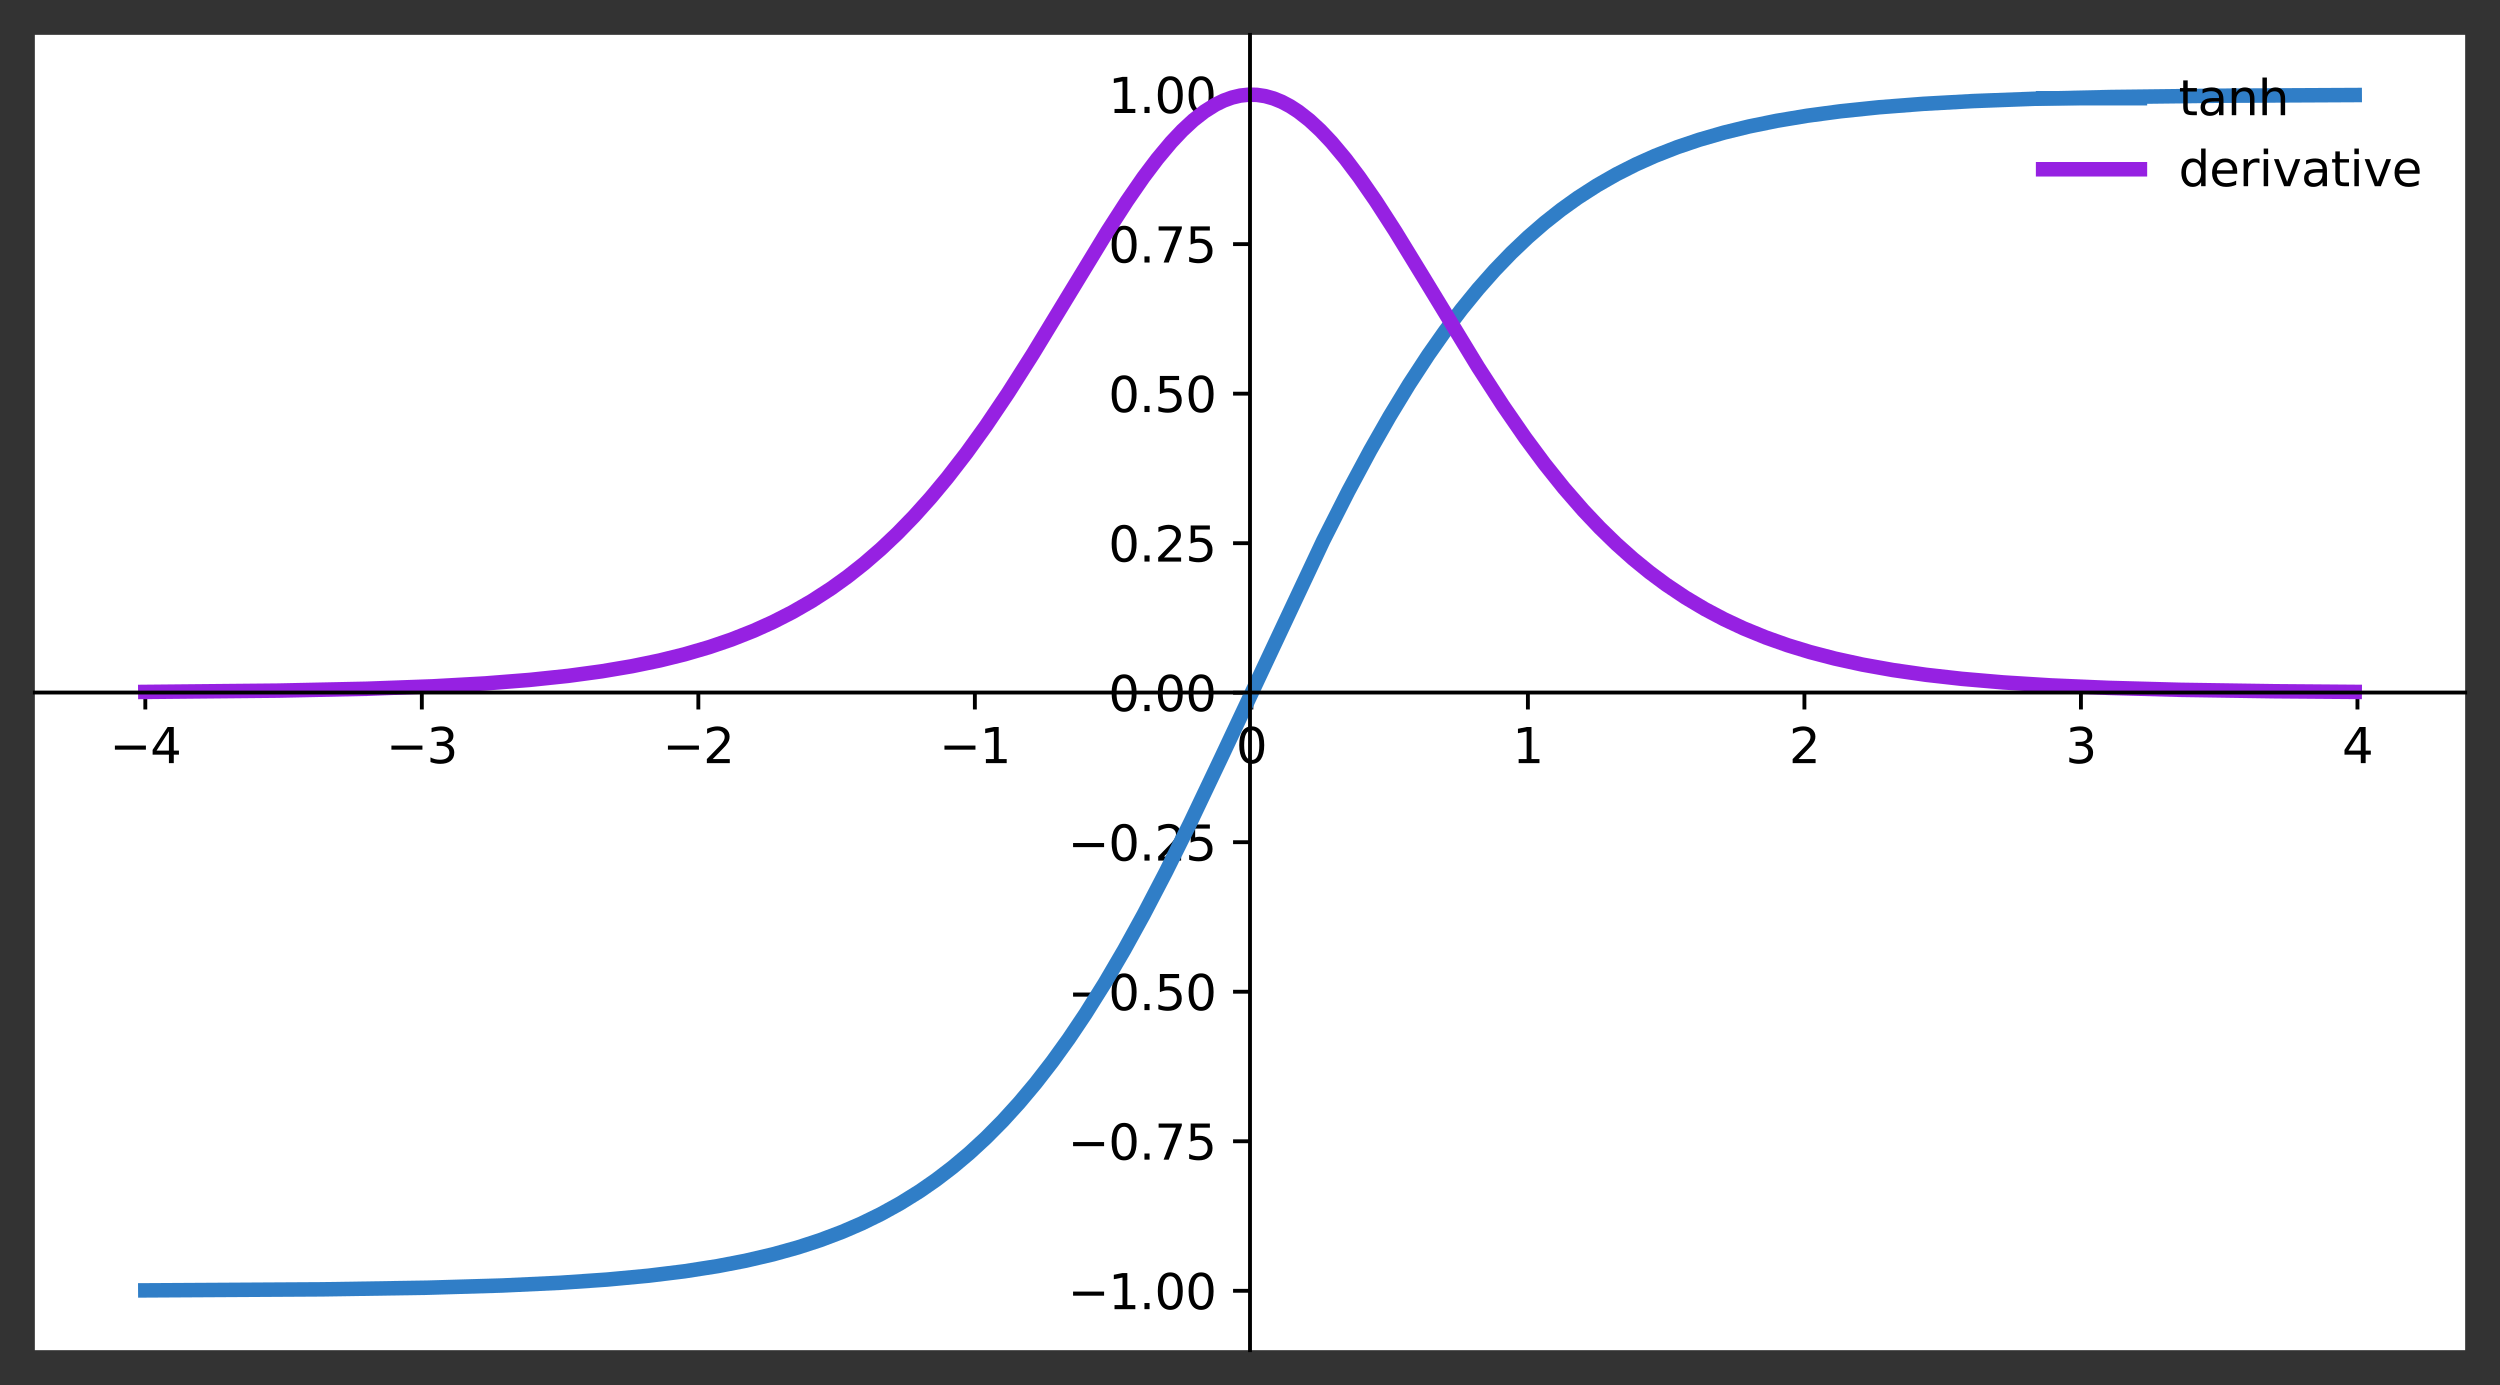 <?xml version="1.0" encoding="utf-8" standalone="no"?>
<!DOCTYPE svg PUBLIC "-//W3C//DTD SVG 1.1//EN"
  "http://www.w3.org/Graphics/SVG/1.1/DTD/svg11.dtd">
<svg height="286.2pt" version="1.1" viewBox="0 0 516.6 286.2" width="516.6pt" xmlns="http://www.w3.org/2000/svg" xmlns:xlink="http://www.w3.org/1999/xlink">
 <rect x="0" y="0" width="516.6" height="286.2" fill="#333333" stroke="none"/>

 <defs>
  <style type="text/css">*{stroke-linecap:butt;stroke-linejoin:round;}</style>
 </defs>
 <g id="figure_1">
  <g id="patch_1">
   <path d="M 0 286.2 
L 516.6 286.2 
L 516.6 0 
L 0 0 
z
" style="fill:none;"/>
  </g>
  <g id="axes_1">
   <g id="patch_2">
    <path d="M 7.2 279 
L 509.4 279 
L 509.4 7.2 
L 7.2 7.2 
z
" style="fill:#ffffff;"/>
   </g>
   <g id="matplotlib.axis_1">
    <g id="xtick_1">
     <g id="line2d_1">
      <defs>
       <path d="M 0 0 
L 0 3.5 
" id="m2aa6625698" style="stroke:#000000;stroke-width:0.8;"/>
      </defs>
      <g>
       <use style="stroke:#000000;stroke-width:0.8;" x="30.027" xlink:href="#m2aa6625698" y="143.1"/>
      </g>
     </g>
     <g id="text_1">
      <!-- −4 -->
      <g transform="translate(22.656 157.698)scale(0.1 -0.1)">
       <defs>
        <path d="M 678 2272 
L 4684 2272 
L 4684 1741 
L 678 1741 
L 678 2272 
z
" id="DejaVuSans-2212" transform="scale(0.016)"/>
        <path d="M 2419 4116 
L 825 1625 
L 2419 1625 
L 2419 4116 
z
M 2253 4666 
L 3047 4666 
L 3047 1625 
L 3713 1625 
L 3713 1100 
L 3047 1100 
L 3047 0 
L 2419 0 
L 2419 1100 
L 313 1100 
L 313 1709 
L 2253 4666 
z
" id="DejaVuSans-34" transform="scale(0.016)"/>
       </defs>
       <use xlink:href="#DejaVuSans-2212"/>
       <use x="83.789" xlink:href="#DejaVuSans-34"/>
      </g>
     </g>
    </g>
    <g id="xtick_2">
     <g id="line2d_2">
      <g>
       <use style="stroke:#000000;stroke-width:0.8;" x="87.167" xlink:href="#m2aa6625698" y="143.1"/>
      </g>
     </g>
     <g id="text_2">
      <!-- −3 -->
      <g transform="translate(79.796 157.698)scale(0.1 -0.1)">
       <defs>
        <path d="M 2597 2516 
Q 3050 2419 3304 2112 
Q 3559 1806 3559 1356 
Q 3559 666 3084 287 
Q 2609 -91 1734 -91 
Q 1441 -91 1130 -33 
Q 819 25 488 141 
L 488 750 
Q 750 597 1062 519 
Q 1375 441 1716 441 
Q 2309 441 2620 675 
Q 2931 909 2931 1356 
Q 2931 1769 2642 2001 
Q 2353 2234 1838 2234 
L 1294 2234 
L 1294 2753 
L 1863 2753 
Q 2328 2753 2575 2939 
Q 2822 3125 2822 3475 
Q 2822 3834 2567 4026 
Q 2313 4219 1838 4219 
Q 1578 4219 1281 4162 
Q 984 4106 628 3988 
L 628 4550 
Q 988 4650 1302 4700 
Q 1616 4750 1894 4750 
Q 2613 4750 3031 4423 
Q 3450 4097 3450 3541 
Q 3450 3153 3228 2886 
Q 3006 2619 2597 2516 
z
" id="DejaVuSans-33" transform="scale(0.016)"/>
       </defs>
       <use xlink:href="#DejaVuSans-2212"/>
       <use x="83.789" xlink:href="#DejaVuSans-33"/>
      </g>
     </g>
    </g>
    <g id="xtick_3">
     <g id="line2d_3">
      <g>
       <use style="stroke:#000000;stroke-width:0.8;" x="144.306" xlink:href="#m2aa6625698" y="143.1"/>
      </g>
     </g>
     <g id="text_3">
      <!-- −2 -->
      <g transform="translate(136.935 157.698)scale(0.1 -0.1)">
       <defs>
        <path d="M 1228 531 
L 3431 531 
L 3431 0 
L 469 0 
L 469 531 
Q 828 903 1448 1529 
Q 2069 2156 2228 2338 
Q 2531 2678 2651 2914 
Q 2772 3150 2772 3378 
Q 2772 3750 2511 3984 
Q 2250 4219 1831 4219 
Q 1534 4219 1204 4116 
Q 875 4013 500 3803 
L 500 4441 
Q 881 4594 1212 4672 
Q 1544 4750 1819 4750 
Q 2544 4750 2975 4387 
Q 3406 4025 3406 3419 
Q 3406 3131 3298 2873 
Q 3191 2616 2906 2266 
Q 2828 2175 2409 1742 
Q 1991 1309 1228 531 
z
" id="DejaVuSans-32" transform="scale(0.016)"/>
       </defs>
       <use xlink:href="#DejaVuSans-2212"/>
       <use x="83.789" xlink:href="#DejaVuSans-32"/>
      </g>
     </g>
    </g>
    <g id="xtick_4">
     <g id="line2d_4">
      <g>
       <use style="stroke:#000000;stroke-width:0.8;" x="201.446" xlink:href="#m2aa6625698" y="143.1"/>
      </g>
     </g>
     <g id="text_4">
      <!-- −1 -->
      <g transform="translate(194.075 157.698)scale(0.1 -0.1)">
       <defs>
        <path d="M 794 531 
L 1825 531 
L 1825 4091 
L 703 3866 
L 703 4441 
L 1819 4666 
L 2450 4666 
L 2450 531 
L 3481 531 
L 3481 0 
L 794 0 
L 794 531 
z
" id="DejaVuSans-31" transform="scale(0.016)"/>
       </defs>
       <use xlink:href="#DejaVuSans-2212"/>
       <use x="83.789" xlink:href="#DejaVuSans-31"/>
      </g>
     </g>
    </g>
    <g id="xtick_5">
     <g id="line2d_5">
      <g>
       <use style="stroke:#000000;stroke-width:0.8;" x="258.586" xlink:href="#m2aa6625698" y="143.1"/>
      </g>
     </g>
     <g id="text_5">
      <!-- 0 -->
      <g transform="translate(255.404 157.698)scale(0.1 -0.1)">
       <defs>
        <path d="M 2034 4250 
Q 1547 4250 1301 3770 
Q 1056 3291 1056 2328 
Q 1056 1369 1301 889 
Q 1547 409 2034 409 
Q 2525 409 2770 889 
Q 3016 1369 3016 2328 
Q 3016 3291 2770 3770 
Q 2525 4250 2034 4250 
z
M 2034 4750 
Q 2819 4750 3233 4129 
Q 3647 3509 3647 2328 
Q 3647 1150 3233 529 
Q 2819 -91 2034 -91 
Q 1250 -91 836 529 
Q 422 1150 422 2328 
Q 422 3509 836 4129 
Q 1250 4750 2034 4750 
z
" id="DejaVuSans-30" transform="scale(0.016)"/>
       </defs>
       <use xlink:href="#DejaVuSans-30"/>
      </g>
     </g>
    </g>
    <g id="xtick_6">
     <g id="line2d_6">
      <g>
       <use style="stroke:#000000;stroke-width:0.8;" x="315.725" xlink:href="#m2aa6625698" y="143.1"/>
      </g>
     </g>
     <g id="text_6">
      <!-- 1 -->
      <g transform="translate(312.544 157.698)scale(0.1 -0.1)">
       <use xlink:href="#DejaVuSans-31"/>
      </g>
     </g>
    </g>
    <g id="xtick_7">
     <g id="line2d_7">
      <g>
       <use style="stroke:#000000;stroke-width:0.8;" x="372.865" xlink:href="#m2aa6625698" y="143.1"/>
      </g>
     </g>
     <g id="text_7">
      <!-- 2 -->
      <g transform="translate(369.684 157.698)scale(0.1 -0.1)">
       <use xlink:href="#DejaVuSans-32"/>
      </g>
     </g>
    </g>
    <g id="xtick_8">
     <g id="line2d_8">
      <g>
       <use style="stroke:#000000;stroke-width:0.8;" x="430.005" xlink:href="#m2aa6625698" y="143.1"/>
      </g>
     </g>
     <g id="text_8">
      <!-- 3 -->
      <g transform="translate(426.823 157.698)scale(0.1 -0.1)">
       <use xlink:href="#DejaVuSans-33"/>
      </g>
     </g>
    </g>
    <g id="xtick_9">
     <g id="line2d_9">
      <g>
       <use style="stroke:#000000;stroke-width:0.8;" x="487.144" xlink:href="#m2aa6625698" y="143.1"/>
      </g>
     </g>
     <g id="text_9">
      <!-- 4 -->
      <g transform="translate(483.963 157.698)scale(0.1 -0.1)">
       <use xlink:href="#DejaVuSans-34"/>
      </g>
     </g>
    </g>
   </g>
   <g id="matplotlib.axis_2">
    <g id="ytick_1">
     <g id="line2d_10">
      <defs>
       <path d="M 0 0 
L -3.5 0 
" id="m24258044cc" style="stroke:#000000;stroke-width:0.8;"/>
      </defs>
      <g>
       <use style="stroke:#000000;stroke-width:0.8;" x="258.3" xlink:href="#m24258044cc" y="266.728"/>
      </g>
     </g>
     <g id="text_10">
      <!-- −1.00 -->
      <g transform="translate(220.655 270.528)scale(0.1 -0.1)">
       <defs>
        <path d="M 684 794 
L 1344 794 
L 1344 0 
L 684 0 
L 684 794 
z
" id="DejaVuSans-2e" transform="scale(0.016)"/>
       </defs>
       <use xlink:href="#DejaVuSans-2212"/>
       <use x="83.789" xlink:href="#DejaVuSans-31"/>
       <use x="147.412" xlink:href="#DejaVuSans-2e"/>
       <use x="179.199" xlink:href="#DejaVuSans-30"/>
       <use x="242.822" xlink:href="#DejaVuSans-30"/>
      </g>
     </g>
    </g>
    <g id="ytick_2">
     <g id="line2d_11">
      <g>
       <use style="stroke:#000000;stroke-width:0.8;" x="258.3" xlink:href="#m24258044cc" y="235.832"/>
      </g>
     </g>
     <g id="text_11">
      <!-- −0.75 -->
      <g transform="translate(220.655 239.631)scale(0.1 -0.1)">
       <defs>
        <path d="M 525 4666 
L 3525 4666 
L 3525 4397 
L 1831 0 
L 1172 0 
L 2766 4134 
L 525 4134 
L 525 4666 
z
" id="DejaVuSans-37" transform="scale(0.016)"/>
        <path d="M 691 4666 
L 3169 4666 
L 3169 4134 
L 1269 4134 
L 1269 2991 
Q 1406 3038 1543 3061 
Q 1681 3084 1819 3084 
Q 2600 3084 3056 2656 
Q 3513 2228 3513 1497 
Q 3513 744 3044 326 
Q 2575 -91 1722 -91 
Q 1428 -91 1123 -41 
Q 819 9 494 109 
L 494 744 
Q 775 591 1075 516 
Q 1375 441 1709 441 
Q 2250 441 2565 725 
Q 2881 1009 2881 1497 
Q 2881 1984 2565 2268 
Q 2250 2553 1709 2553 
Q 1456 2553 1204 2497 
Q 953 2441 691 2322 
L 691 4666 
z
" id="DejaVuSans-35" transform="scale(0.016)"/>
       </defs>
       <use xlink:href="#DejaVuSans-2212"/>
       <use x="83.789" xlink:href="#DejaVuSans-30"/>
       <use x="147.412" xlink:href="#DejaVuSans-2e"/>
       <use x="179.199" xlink:href="#DejaVuSans-37"/>
       <use x="242.822" xlink:href="#DejaVuSans-35"/>
      </g>
     </g>
    </g>
    <g id="ytick_3">
     <g id="line2d_12">
      <g>
       <use style="stroke:#000000;stroke-width:0.8;" x="258.3" xlink:href="#m24258044cc" y="204.935"/>
      </g>
     </g>
     <g id="text_12">
      <!-- −0.50 -->
      <g transform="translate(220.655 208.734)scale(0.1 -0.1)">
       <use xlink:href="#DejaVuSans-2212"/>
       <use x="83.789" xlink:href="#DejaVuSans-30"/>
       <use x="147.412" xlink:href="#DejaVuSans-2e"/>
       <use x="179.199" xlink:href="#DejaVuSans-35"/>
       <use x="242.822" xlink:href="#DejaVuSans-30"/>
      </g>
     </g>
    </g>
    <g id="ytick_4">
     <g id="line2d_13">
      <g>
       <use style="stroke:#000000;stroke-width:0.8;" x="258.3" xlink:href="#m24258044cc" y="174.038"/>
      </g>
     </g>
     <g id="text_13">
      <!-- −0.25 -->
      <g transform="translate(220.655 177.837)scale(0.1 -0.1)">
       <use xlink:href="#DejaVuSans-2212"/>
       <use x="83.789" xlink:href="#DejaVuSans-30"/>
       <use x="147.412" xlink:href="#DejaVuSans-2e"/>
       <use x="179.199" xlink:href="#DejaVuSans-32"/>
       <use x="242.822" xlink:href="#DejaVuSans-35"/>
      </g>
     </g>
    </g>
    <g id="ytick_5">
     <g id="line2d_14">
      <g>
       <use style="stroke:#000000;stroke-width:0.8;" x="258.3" xlink:href="#m24258044cc" y="143.141"/>
      </g>
     </g>
     <g id="text_14">
      <!-- 0.00 -->
      <g transform="translate(229.034 146.941)scale(0.1 -0.1)">
       <use xlink:href="#DejaVuSans-30"/>
       <use x="63.623" xlink:href="#DejaVuSans-2e"/>
       <use x="95.41" xlink:href="#DejaVuSans-30"/>
       <use x="159.033" xlink:href="#DejaVuSans-30"/>
      </g>
     </g>
    </g>
    <g id="ytick_6">
     <g id="line2d_15">
      <g>
       <use style="stroke:#000000;stroke-width:0.8;" x="258.3" xlink:href="#m24258044cc" y="112.245"/>
      </g>
     </g>
     <g id="text_15">
      <!-- 0.25 -->
      <g transform="translate(229.034 116.044)scale(0.1 -0.1)">
       <use xlink:href="#DejaVuSans-30"/>
       <use x="63.623" xlink:href="#DejaVuSans-2e"/>
       <use x="95.41" xlink:href="#DejaVuSans-32"/>
       <use x="159.033" xlink:href="#DejaVuSans-35"/>
      </g>
     </g>
    </g>
    <g id="ytick_7">
     <g id="line2d_16">
      <g>
       <use style="stroke:#000000;stroke-width:0.8;" x="258.3" xlink:href="#m24258044cc" y="81.348"/>
      </g>
     </g>
     <g id="text_16">
      <!-- 0.50 -->
      <g transform="translate(229.034 85.147)scale(0.1 -0.1)">
       <use xlink:href="#DejaVuSans-30"/>
       <use x="63.623" xlink:href="#DejaVuSans-2e"/>
       <use x="95.41" xlink:href="#DejaVuSans-35"/>
       <use x="159.033" xlink:href="#DejaVuSans-30"/>
      </g>
     </g>
    </g>
    <g id="ytick_8">
     <g id="line2d_17">
      <g>
       <use style="stroke:#000000;stroke-width:0.8;" x="258.3" xlink:href="#m24258044cc" y="50.451"/>
      </g>
     </g>
     <g id="text_17">
      <!-- 0.75 -->
      <g transform="translate(229.034 54.25)scale(0.1 -0.1)">
       <use xlink:href="#DejaVuSans-30"/>
       <use x="63.623" xlink:href="#DejaVuSans-2e"/>
       <use x="95.41" xlink:href="#DejaVuSans-37"/>
       <use x="159.033" xlink:href="#DejaVuSans-35"/>
      </g>
     </g>
    </g>
    <g id="ytick_9">
     <g id="line2d_18">
      <g>
       <use style="stroke:#000000;stroke-width:0.8;" x="258.3" xlink:href="#m24258044cc" y="19.555"/>
      </g>
     </g>
     <g id="text_18">
      <!-- 1.00 -->
      <g transform="translate(229.034 23.354)scale(0.1 -0.1)">
       <use xlink:href="#DejaVuSans-31"/>
       <use x="63.623" xlink:href="#DejaVuSans-2e"/>
       <use x="95.41" xlink:href="#DejaVuSans-30"/>
       <use x="159.033" xlink:href="#DejaVuSans-30"/>
      </g>
     </g>
    </g>
   </g>
   <g id="line2d_19">
    <path clip-path="url(#pdf04838532)" d="M 30.027 266.645 
L 66.597 266.43 
L 88.31 266.092 
L 103.737 265.639 
L 115.737 265.074 
L 125.45 264.41 
L 134.021 263.61 
L 141.45 262.699 
L 148.306 261.628 
L 154.02 260.528 
L 159.734 259.196 
L 164.877 257.765 
L 169.448 256.275 
L 174.019 254.551 
L 178.019 252.824 
L 182.019 250.869 
L 186.018 248.66 
L 190.018 246.17 
L 193.447 243.792 
L 196.875 241.17 
L 200.303 238.287 
L 203.732 235.124 
L 207.16 231.666 
L 210.588 227.898 
L 214.017 223.807 
L 217.445 219.383 
L 220.874 214.62 
L 224.302 209.514 
L 228.302 203.128 
L 232.301 196.294 
L 236.301 189.037 
L 240.872 180.272 
L 246.015 169.9 
L 252.3 156.681 
L 273.442 111.714 
L 278.585 101.57 
L 283.156 93.049 
L 287.156 86.03 
L 291.155 79.45 
L 295.155 73.327 
L 298.583 68.45 
L 302.012 63.913 
L 305.44 59.712 
L 308.869 55.837 
L 312.297 52.278 
L 315.725 49.018 
L 319.154 46.044 
L 322.582 43.337 
L 326.01 40.879 
L 330.01 38.305 
L 334.01 36.018 
L 338.01 33.993 
L 342.01 32.203 
L 346.581 30.415 
L 351.152 28.87 
L 356.294 27.384 
L 361.437 26.129 
L 367.151 24.963 
L 373.436 23.914 
L 380.293 22.997 
L 388.293 22.165 
L 397.435 21.456 
L 407.72 20.884 
L 420.291 20.412 
L 436.29 20.045 
L 458.003 19.784 
L 486.573 19.639 
L 486.573 19.639 
" style="fill:none;stroke:#307ec7;stroke-linecap:square;stroke-width:3;"/>
   </g>
   <g id="line2d_20">
    <path clip-path="url(#pdf04838532)" d="M 30.027 142.976 
L 57.454 142.709 
L 75.739 142.323 
L 89.452 141.821 
L 100.309 141.216 
L 109.451 140.497 
L 117.451 139.655 
L 124.308 138.726 
L 130.593 137.664 
L 136.307 136.484 
L 141.45 135.214 
L 146.592 133.711 
L 151.163 132.149 
L 155.734 130.343 
L 159.734 128.537 
L 163.734 126.495 
L 167.734 124.192 
L 171.733 121.604 
L 175.162 119.138 
L 178.59 116.428 
L 182.019 113.457 
L 185.447 110.214 
L 188.875 106.686 
L 192.304 102.865 
L 195.732 98.749 
L 199.732 93.575 
L 203.732 88.015 
L 208.303 81.228 
L 213.445 73.13 
L 220.302 61.846 
L 228.873 47.757 
L 232.873 41.553 
L 236.301 36.598 
L 239.158 32.808 
L 242.015 29.392 
L 244.301 26.968 
L 246.586 24.848 
L 248.872 23.059 
L 251.158 21.62 
L 252.872 20.782 
L 254.586 20.158 
L 256.3 19.752 
L 258.014 19.567 
L 259.728 19.604 
L 261.443 19.863 
L 263.157 20.342 
L 264.871 21.038 
L 266.585 21.946 
L 268.299 23.059 
L 270.585 24.848 
L 272.871 26.968 
L 275.156 29.392 
L 278.013 32.808 
L 280.87 36.598 
L 284.299 41.553 
L 288.298 47.757 
L 294.012 57.093 
L 305.44 75.875 
L 310.583 83.824 
L 315.154 90.444 
L 319.154 95.841 
L 323.153 100.844 
L 327.153 105.445 
L 330.582 109.07 
L 334.01 112.407 
L 337.438 115.467 
L 340.867 118.263 
L 344.295 120.808 
L 348.295 123.483 
L 352.295 125.865 
L 356.294 127.978 
L 360.294 129.85 
L 364.865 131.722 
L 369.437 133.342 
L 374.008 134.74 
L 379.15 136.084 
L 384.864 137.333 
L 391.15 138.458 
L 398.006 139.442 
L 405.434 140.279 
L 414.005 141.015 
L 423.719 141.624 
L 435.718 142.142 
L 450.575 142.546 
L 470.002 142.84 
L 486.573 142.972 
L 486.573 142.972 
" style="fill:none;stroke:#9621e2;stroke-linecap:square;stroke-width:3;"/>
   </g>
   <g id="patch_3">
    <path d="M 258.3 279 
L 258.3 7.2 
" style="fill:none;stroke:#000000;stroke-linecap:square;stroke-linejoin:miter;stroke-width:0.8;"/>
   </g>
   <g id="patch_4">
    <path d="M 509.4 279 
L 509.4 7.2 
" style="fill:none;"/>
   </g>
   <g id="patch_5">
    <path d="M 7.2 143.1 
L 509.4 143.1 
" style="fill:none;stroke:#000000;stroke-linecap:square;stroke-linejoin:miter;stroke-width:0.8;"/>
   </g>
   <g id="patch_6">
    <path d="M 7.2 7.2 
L 509.4 7.2 
" style="fill:none;"/>
   </g>
   <g id="legend_1">
    <g id="line2d_21">
     <path d="M 422.192 20.298 
L 442.192 20.298 
" style="fill:none;stroke:#307ec7;stroke-linecap:square;stroke-width:3;"/>
    </g>
    <g id="line2d_22"/>
    <g id="text_19">
     <!-- tanh -->
     <g transform="translate(450.192 23.798)scale(0.1 -0.1)">
      <defs>
       <path d="M 1172 4494 
L 1172 3500 
L 2356 3500 
L 2356 3053 
L 1172 3053 
L 1172 1153 
Q 1172 725 1289 603 
Q 1406 481 1766 481 
L 2356 481 
L 2356 0 
L 1766 0 
Q 1100 0 847 248 
Q 594 497 594 1153 
L 594 3053 
L 172 3053 
L 172 3500 
L 594 3500 
L 594 4494 
L 1172 4494 
z
" id="DejaVuSans-74" transform="scale(0.016)"/>
       <path d="M 2194 1759 
Q 1497 1759 1228 1600 
Q 959 1441 959 1056 
Q 959 750 1161 570 
Q 1363 391 1709 391 
Q 2188 391 2477 730 
Q 2766 1069 2766 1631 
L 2766 1759 
L 2194 1759 
z
M 3341 1997 
L 3341 0 
L 2766 0 
L 2766 531 
Q 2569 213 2275 61 
Q 1981 -91 1556 -91 
Q 1019 -91 701 211 
Q 384 513 384 1019 
Q 384 1609 779 1909 
Q 1175 2209 1959 2209 
L 2766 2209 
L 2766 2266 
Q 2766 2663 2505 2880 
Q 2244 3097 1772 3097 
Q 1472 3097 1187 3025 
Q 903 2953 641 2809 
L 641 3341 
Q 956 3463 1253 3523 
Q 1550 3584 1831 3584 
Q 2591 3584 2966 3190 
Q 3341 2797 3341 1997 
z
" id="DejaVuSans-61" transform="scale(0.016)"/>
       <path d="M 3513 2113 
L 3513 0 
L 2938 0 
L 2938 2094 
Q 2938 2591 2744 2837 
Q 2550 3084 2163 3084 
Q 1697 3084 1428 2787 
Q 1159 2491 1159 1978 
L 1159 0 
L 581 0 
L 581 3500 
L 1159 3500 
L 1159 2956 
Q 1366 3272 1645 3428 
Q 1925 3584 2291 3584 
Q 2894 3584 3203 3211 
Q 3513 2838 3513 2113 
z
" id="DejaVuSans-6e" transform="scale(0.016)"/>
       <path d="M 3513 2113 
L 3513 0 
L 2938 0 
L 2938 2094 
Q 2938 2591 2744 2837 
Q 2550 3084 2163 3084 
Q 1697 3084 1428 2787 
Q 1159 2491 1159 1978 
L 1159 0 
L 581 0 
L 581 4863 
L 1159 4863 
L 1159 2956 
Q 1366 3272 1645 3428 
Q 1925 3584 2291 3584 
Q 2894 3584 3203 3211 
Q 3513 2838 3513 2113 
z
" id="DejaVuSans-68" transform="scale(0.016)"/>
      </defs>
      <use xlink:href="#DejaVuSans-74"/>
      <use x="39.209" xlink:href="#DejaVuSans-61"/>
      <use x="100.488" xlink:href="#DejaVuSans-6e"/>
      <use x="163.867" xlink:href="#DejaVuSans-68"/>
     </g>
    </g>
    <g id="line2d_23">
     <path d="M 422.192 34.977 
L 442.192 34.977 
" style="fill:none;stroke:#9621e2;stroke-linecap:square;stroke-width:3;"/>
    </g>
    <g id="line2d_24"/>
    <g id="text_20">
     <!-- derivative -->
     <g transform="translate(450.192 38.477)scale(0.1 -0.1)">
      <defs>
       <path d="M 2906 2969 
L 2906 4863 
L 3481 4863 
L 3481 0 
L 2906 0 
L 2906 525 
Q 2725 213 2448 61 
Q 2172 -91 1784 -91 
Q 1150 -91 751 415 
Q 353 922 353 1747 
Q 353 2572 751 3078 
Q 1150 3584 1784 3584 
Q 2172 3584 2448 3432 
Q 2725 3281 2906 2969 
z
M 947 1747 
Q 947 1113 1208 752 
Q 1469 391 1925 391 
Q 2381 391 2643 752 
Q 2906 1113 2906 1747 
Q 2906 2381 2643 2742 
Q 2381 3103 1925 3103 
Q 1469 3103 1208 2742 
Q 947 2381 947 1747 
z
" id="DejaVuSans-64" transform="scale(0.016)"/>
       <path d="M 3597 1894 
L 3597 1613 
L 953 1613 
Q 991 1019 1311 708 
Q 1631 397 2203 397 
Q 2534 397 2845 478 
Q 3156 559 3463 722 
L 3463 178 
Q 3153 47 2828 -22 
Q 2503 -91 2169 -91 
Q 1331 -91 842 396 
Q 353 884 353 1716 
Q 353 2575 817 3079 
Q 1281 3584 2069 3584 
Q 2775 3584 3186 3129 
Q 3597 2675 3597 1894 
z
M 3022 2063 
Q 3016 2534 2758 2815 
Q 2500 3097 2075 3097 
Q 1594 3097 1305 2825 
Q 1016 2553 972 2059 
L 3022 2063 
z
" id="DejaVuSans-65" transform="scale(0.016)"/>
       <path d="M 2631 2963 
Q 2534 3019 2420 3045 
Q 2306 3072 2169 3072 
Q 1681 3072 1420 2755 
Q 1159 2438 1159 1844 
L 1159 0 
L 581 0 
L 581 3500 
L 1159 3500 
L 1159 2956 
Q 1341 3275 1631 3429 
Q 1922 3584 2338 3584 
Q 2397 3584 2469 3576 
Q 2541 3569 2628 3553 
L 2631 2963 
z
" id="DejaVuSans-72" transform="scale(0.016)"/>
       <path d="M 603 3500 
L 1178 3500 
L 1178 0 
L 603 0 
L 603 3500 
z
M 603 4863 
L 1178 4863 
L 1178 4134 
L 603 4134 
L 603 4863 
z
" id="DejaVuSans-69" transform="scale(0.016)"/>
       <path d="M 191 3500 
L 800 3500 
L 1894 563 
L 2988 3500 
L 3597 3500 
L 2284 0 
L 1503 0 
L 191 3500 
z
" id="DejaVuSans-76" transform="scale(0.016)"/>
      </defs>
      <use xlink:href="#DejaVuSans-64"/>
      <use x="63.477" xlink:href="#DejaVuSans-65"/>
      <use x="125" xlink:href="#DejaVuSans-72"/>
      <use x="166.113" xlink:href="#DejaVuSans-69"/>
      <use x="193.896" xlink:href="#DejaVuSans-76"/>
      <use x="253.076" xlink:href="#DejaVuSans-61"/>
      <use x="314.355" xlink:href="#DejaVuSans-74"/>
      <use x="353.564" xlink:href="#DejaVuSans-69"/>
      <use x="381.348" xlink:href="#DejaVuSans-76"/>
      <use x="440.527" xlink:href="#DejaVuSans-65"/>
     </g>
    </g>
   </g>
  </g>
 </g>
 <defs>
  <clipPath id="pdf04838532">
   <rect height="271.8" width="502.2" x="7.2" y="7.2"/>
  </clipPath>
 </defs>
</svg>
